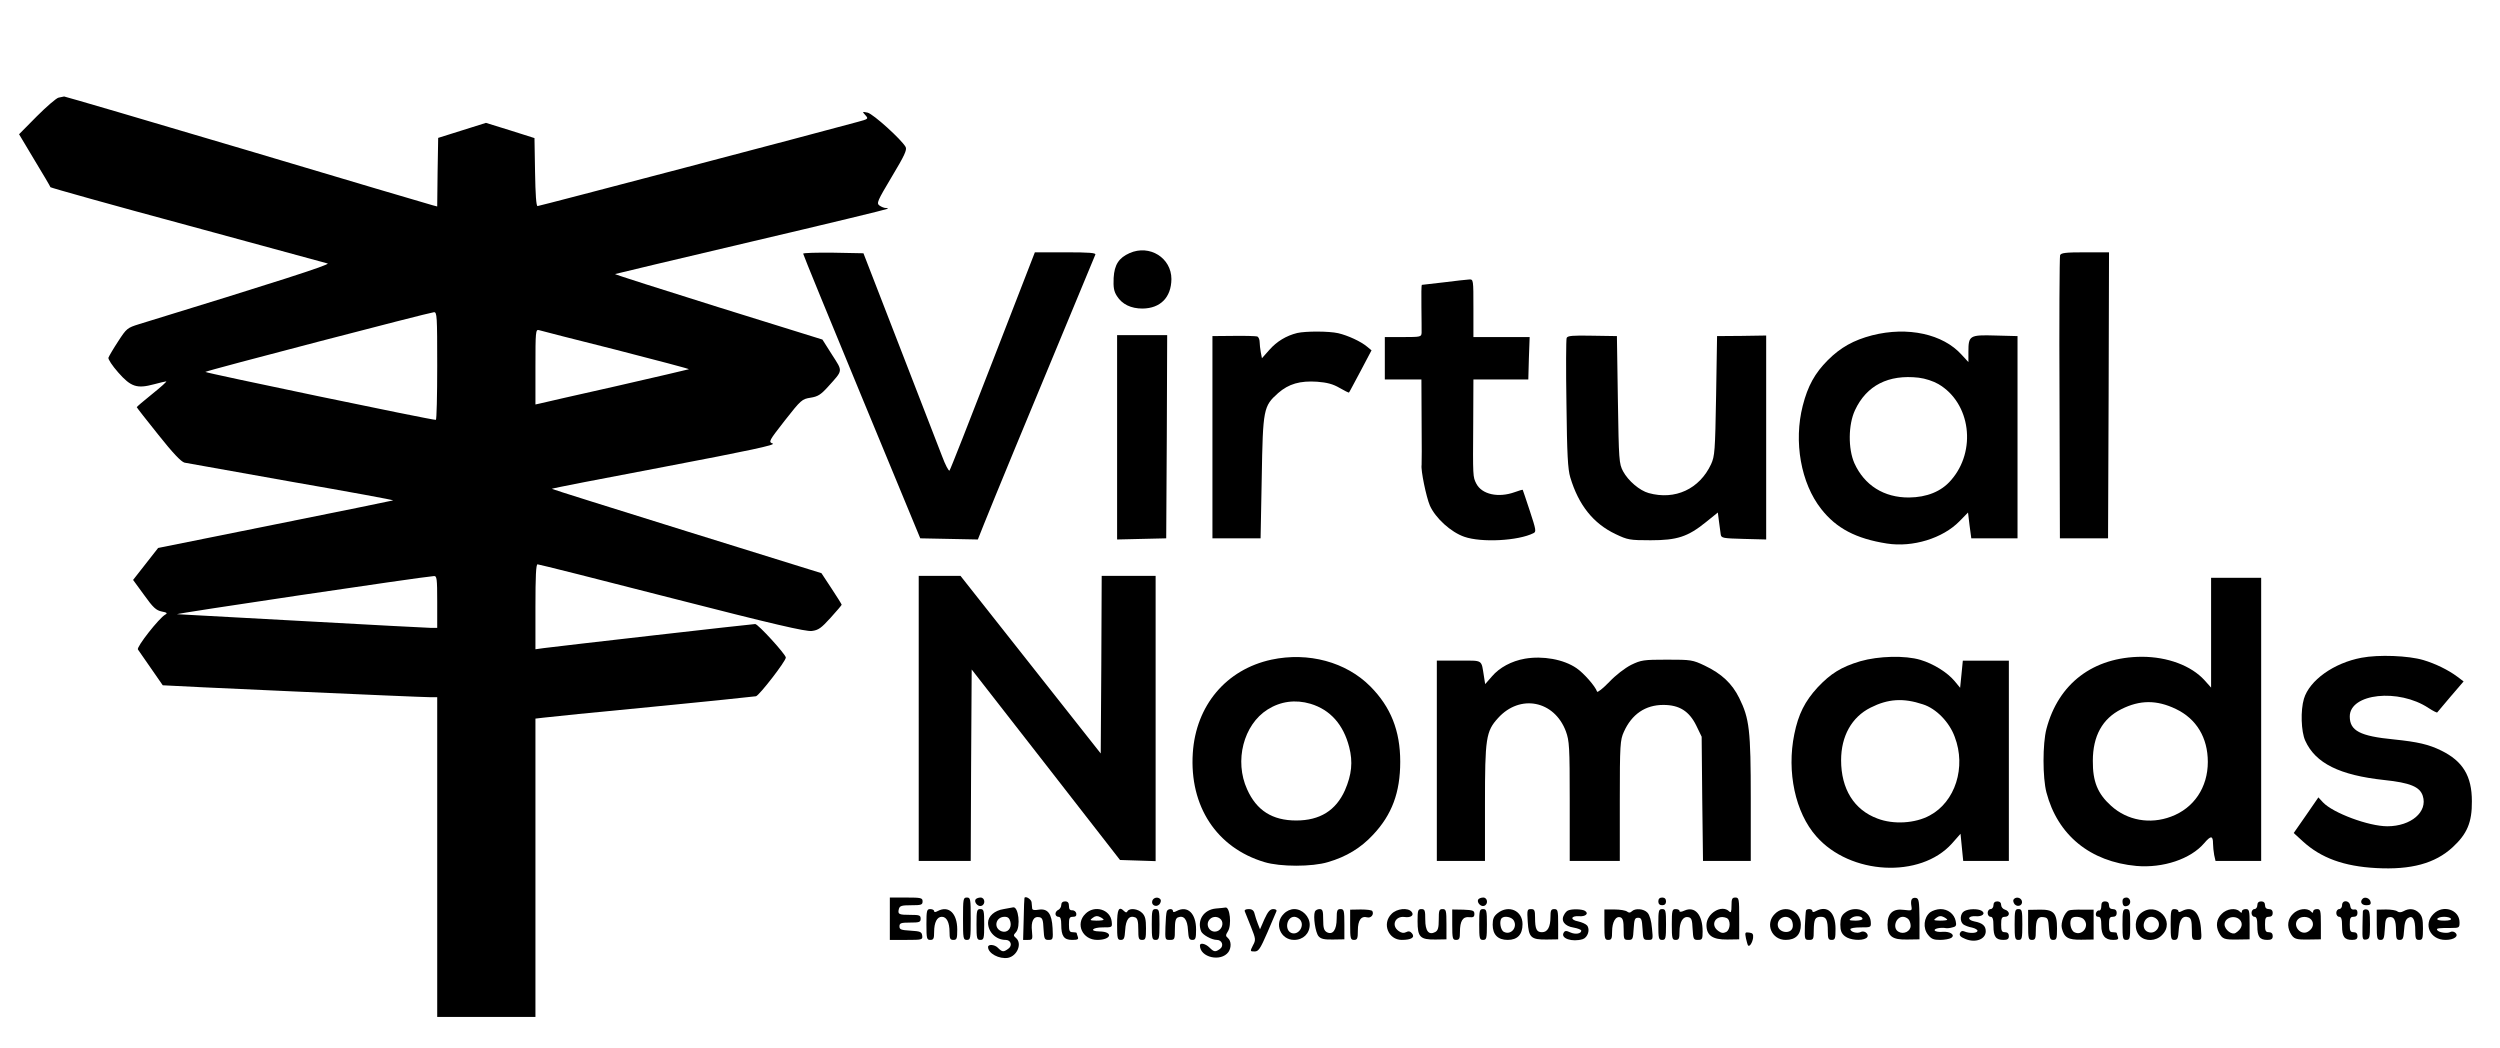 <?xml version="1.0" standalone="no"?>
<!DOCTYPE svg PUBLIC "-//W3C//DTD SVG 20010904//EN"
 "http://www.w3.org/TR/2001/REC-SVG-20010904/DTD/svg10.dtd">
<svg version="1.0" xmlns="http://www.w3.org/2000/svg"
 width="1298pt" height="544pt" viewBox="0 0 1298 544"
 preserveAspectRatio="xMidYMid meet">

<g transform="translate(0,544) scale(0.1,-0.1)"
fill="#000000" stroke="none">
<path d="M304 4933 c-11 -2 -62 -46 -113 -97 l-92 -93 80 -134 c45 -74 82
-137 83 -141 2 -3 322 -93 712 -198 390 -106 717 -195 727 -198 15 -6 -275
-99 -979 -315 -61 -19 -65 -22 -109 -90 -25 -38 -47 -76 -50 -84 -3 -7 20 -42
51 -77 66 -75 97 -85 186 -61 30 8 59 15 63 15 5 0 -27 -29 -72 -65 -45 -36
-81 -67 -81 -69 0 -2 50 -66 111 -142 77 -97 119 -141 137 -146 15 -3 267 -48
560 -100 293 -51 528 -94 523 -96 -5 -2 -281 -58 -614 -125 l-606 -122 -65
-83 -65 -83 57 -78 c47 -66 63 -80 92 -86 27 -5 31 -9 18 -16 -32 -18 -150
-168 -142 -181 5 -7 35 -51 68 -98 32 -47 60 -86 61 -88 2 -2 1335 -62 1393
-62 l32 0 0 -830 0 -830 255 0 255 0 0 774 0 775 43 5 c23 3 276 29 562 56
286 28 529 53 540 55 17 4 155 182 155 201 0 16 -144 174 -159 174 -16 0
-1022 -115 -1098 -125 l-43 -6 0 220 c0 159 3 221 11 221 7 0 321 -79 698
-176 527 -135 695 -174 726 -170 34 4 49 15 97 68 32 35 57 65 58 68 0 3 -24
41 -53 85 l-52 79 -698 217 c-385 120 -701 219 -702 221 -2 2 260 53 583 114
446 85 581 114 564 121 -23 9 -21 12 63 120 84 107 89 111 133 118 38 6 53 15
91 57 79 88 78 77 21 166 l-50 79 -540 168 c-297 93 -538 170 -537 172 2 1
320 77 707 168 388 91 706 168 709 171 2 2 -2 4 -10 4 -9 0 -23 6 -33 13 -16
12 -11 23 64 149 66 110 80 140 72 155 -22 39 -168 171 -197 178 -29 6 -29 6
-12 -13 17 -19 16 -20 -40 -35 -192 -53 -1653 -437 -1662 -437 -7 0 -11 60
-13 176 l-3 177 -126 40 -126 39 -124 -39 -124 -39 -3 -178 -2 -178 -23 6
c-12 3 -446 131 -964 286 -518 154 -945 279 -950 279 -4 -1 -17 -4 -29 -6z
m1966 -1393 c0 -154 -3 -280 -7 -280 -24 -1 -1202 245 -1197 249 7 7 1161 308
1187 310 16 1 17 -19 17 -279z m928 84 c210 -54 381 -99 379 -101 -2 -1 -172
-41 -378 -88 -206 -46 -384 -87 -396 -90 l-23 -5 0 195 c0 182 1 196 18 191 9
-3 189 -49 400 -102z m-928 -1309 l0 -135 -32 0 c-18 0 -314 16 -658 35 -344
19 -641 35 -660 36 -28 1 1271 194 1333 198 15 1 17 -12 17 -134z"/>
<path d="M5865 4126 c-56 -25 -79 -60 -83 -129 -2 -49 1 -69 17 -94 27 -43 73
-65 133 -65 93 1 149 58 150 153 0 110 -113 181 -217 135z"/>
<path d="M4170 4123 c0 -5 137 -339 304 -743 l304 -735 149 -3 150 -3 31 78
c17 43 91 224 165 403 280 675 409 985 414 998 4 9 -31 12 -154 12 l-160 0
-218 -562 c-120 -310 -221 -567 -225 -571 -4 -5 -22 29 -39 75 -18 45 -116
301 -220 568 l-188 485 -156 3 c-86 1 -157 -1 -157 -5z"/>
<path d="M10696 4115 c-3 -9 -5 -343 -3 -743 l2 -727 125 0 125 0 3 743 2 742
-124 0 c-102 0 -125 -3 -130 -15z"/>
<path d="M7495 3974 c-60 -7 -111 -13 -113 -13 -2 -1 -3 -52 -2 -113 1 -62 1
-123 1 -135 -1 -22 -4 -23 -96 -23 l-95 0 0 -110 0 -110 95 0 95 0 1 -217 c1
-120 1 -222 0 -227 -5 -26 24 -167 43 -211 29 -65 109 -138 179 -162 89 -31
280 -21 359 19 15 7 13 18 -19 115 -20 60 -36 109 -37 110 -1 1 -20 -4 -41
-12 -86 -31 -171 -12 -200 44 -18 36 -18 34 -16 314 l1 227 143 0 142 0 3 110
4 110 -146 0 -146 0 0 150 c0 149 0 150 -22 149 -13 -1 -72 -7 -133 -15z"/>
<path d="M6735 3711 c-57 -14 -106 -44 -144 -87 l-39 -44 -6 31 c-3 17 -6 42
-6 54 0 13 -6 25 -12 28 -7 2 -62 4 -123 3 l-110 -1 0 -525 0 -525 125 0 125
0 6 315 c6 358 9 371 85 439 55 48 114 65 203 59 51 -4 82 -12 116 -32 26 -15
48 -26 49 -24 2 1 28 52 60 111 l57 108 -23 19 c-32 27 -99 58 -150 70 -49 11
-168 11 -213 1z"/>
<path d="M9720 3699 c-96 -25 -164 -63 -230 -129 -67 -67 -104 -134 -130 -236
-48 -187 -10 -403 96 -537 78 -100 181 -154 341 -179 134 -21 290 27 377 116
l44 45 8 -67 9 -67 120 0 120 0 0 525 0 525 -115 3 c-134 4 -140 0 -140 -85
l0 -53 -35 38 c-97 108 -280 148 -465 101z m344 -253 c168 -98 200 -347 65
-500 -50 -58 -125 -88 -217 -89 -130 -1 -232 63 -284 178 -33 75 -32 200 3
275 60 129 174 187 331 169 34 -4 76 -18 102 -33z"/>
<path d="M5800 3169 l0 -530 128 3 127 3 3 528 2 527 -130 0 -130 0 0 -531z"/>
<path d="M8134 3685 c-3 -7 -4 -161 -1 -342 3 -261 7 -339 20 -382 43 -143
119 -239 235 -294 63 -30 73 -32 182 -32 138 0 193 18 287 94 l62 50 6 -47 c4
-26 8 -56 9 -67 3 -19 12 -20 119 -23 l117 -3 0 530 0 529 -127 -2 -128 -1 -5
-310 c-5 -288 -7 -313 -26 -355 -60 -129 -187 -188 -324 -150 -47 13 -106 63
-133 113 -21 40 -22 55 -27 372 l-5 330 -128 2 c-102 2 -129 0 -133 -12z"/>
<path d="M4770 1710 l0 -740 135 0 135 0 2 497 3 497 385 -494 385 -495 93 -3
92 -3 0 741 0 740 -140 0 -140 0 -2 -461 -3 -461 -364 461 -364 461 -108 0
-109 0 0 -740z"/>
<path d="M11480 2155 l0 -285 -34 38 c-69 76 -192 122 -326 122 -251 -1 -433
-138 -495 -375 -20 -77 -20 -252 0 -329 58 -222 227 -360 467 -382 139 -12
282 36 352 118 35 41 46 40 46 -2 0 -15 3 -42 6 -59 l7 -31 118 0 119 0 0 735
0 735 -130 0 -130 0 0 -285z m-183 -396 c107 -51 166 -149 166 -275 0 -132
-72 -240 -191 -284 -109 -41 -227 -20 -311 56 -70 63 -96 126 -95 234 0 129
50 219 148 268 96 48 183 49 283 1z"/>
<path d="M12261 2025 c-144 -27 -270 -117 -299 -213 -18 -60 -15 -170 7 -218
53 -117 178 -179 411 -204 133 -14 184 -35 199 -82 27 -83 -61 -158 -184 -158
-97 0 -282 69 -334 124 l-24 26 -64 -93 -64 -92 47 -43 c95 -87 214 -130 381
-139 181 -10 306 24 397 108 75 69 101 129 100 239 0 131 -47 208 -159 263
-65 32 -121 45 -247 58 -175 17 -228 45 -228 119 0 120 254 147 409 44 23 -15
43 -25 45 -23 2 2 33 39 70 83 l67 78 -33 25 c-47 35 -115 68 -176 86 -77 23
-232 29 -321 12z"/>
<path d="M6601 2015 c-235 -51 -392 -238 -408 -485 -18 -276 124 -492 372
-566 82 -25 248 -25 330 0 96 28 171 74 234 142 98 104 141 220 141 379 0 161
-49 284 -155 391 -126 127 -322 180 -514 139z m203 -229 c103 -31 171 -108
201 -225 20 -77 13 -143 -22 -224 -47 -105 -130 -157 -253 -157 -124 0 -206
52 -255 162 -67 147 -19 335 106 414 68 43 145 53 223 30z"/>
<path d="M7917 2020 c-69 -12 -132 -46 -171 -92 l-35 -40 -6 38 c-15 92 -2 84
-130 84 l-115 0 0 -520 0 -520 125 0 125 0 0 298 c0 339 5 375 68 444 114 126
292 91 352 -69 18 -50 20 -78 20 -363 l0 -310 130 0 130 0 0 313 c0 292 2 315
21 357 41 92 112 140 205 140 83 0 134 -32 171 -107 l28 -58 3 -322 4 -323
124 0 124 0 0 323 c0 357 -7 416 -60 523 -37 75 -91 126 -179 168 -63 30 -71
31 -196 31 -122 0 -134 -2 -186 -27 -33 -17 -80 -53 -114 -89 -33 -34 -61 -56
-63 -50 -9 28 -70 97 -107 122 -67 46 -175 65 -268 49z"/>
<path d="M9659 2007 c-100 -30 -154 -64 -222 -136 -66 -72 -100 -139 -121
-243 -40 -195 5 -407 114 -530 176 -201 540 -220 704 -38 l45 51 7 -71 7 -70
118 0 119 0 0 520 0 520 -119 0 -120 0 -7 -71 -7 -70 -28 34 c-38 46 -111 91
-178 111 -80 24 -218 20 -312 -7z m325 -224 c69 -22 137 -92 165 -169 60 -157
3 -337 -130 -408 -75 -41 -188 -48 -271 -16 -122 45 -189 154 -189 303 0 125
55 224 153 273 91 46 170 51 272 17z"/>
<path d="M4620 670 l0 -110 86 0 c83 0 85 1 82 23 -3 19 -10 22 -60 25 -50 3
-58 6 -58 22 0 17 7 20 55 20 48 0 55 2 55 20 0 18 -7 20 -53 20 -61 0 -67 3
-60 31 5 16 14 19 64 19 52 0 59 2 59 20 0 18 -7 20 -85 20 l-85 0 0 -110z"/>
<path d="M5000 670 c0 -103 1 -110 20 -110 19 0 20 7 20 110 0 103 -1 110 -20
110 -19 0 -20 -7 -20 -110z"/>
<path d="M5065 770 c-9 -15 14 -40 31 -33 22 8 18 43 -5 43 -11 0 -23 -5 -26
-10z"/>
<path d="M5319 778 c-1 -2 -3 -51 -4 -110 l-3 -108 25 0 c24 0 25 2 21 45 -6
51 8 79 38 73 16 -3 20 -13 22 -61 3 -52 5 -57 26 -57 23 0 24 3 21 61 -4 76
-25 103 -72 96 -22 -4 -33 -2 -34 6 -1 7 -2 21 -3 32 -1 16 -32 35 -37 23z"/>
<path d="M5983 764 c-8 -22 18 -37 36 -20 7 8 10 19 7 25 -10 16 -36 13 -43
-5z"/>
<path d="M7675 770 c-9 -15 14 -40 31 -33 22 8 18 43 -5 43 -11 0 -23 -5 -26
-10z"/>
<path d="M8610 760 c0 -13 7 -20 20 -20 13 0 20 7 20 20 0 13 -7 20 -20 20
-13 0 -20 -7 -20 -20z"/>
<path d="M8990 738 c0 -33 -3 -39 -12 -30 -38 38 -118 -10 -118 -71 0 -54 32
-76 108 -75 l62 1 0 108 c0 102 -1 109 -20 109 -17 0 -20 -7 -20 -42z m-26
-64 c23 -9 21 -61 -2 -73 -14 -7 -25 -6 -40 5 -47 33 -12 89 42 68z"/>
<path d="M9926 771 c-4 -5 -5 -21 -2 -35 4 -25 3 -25 -39 -20 -56 8 -85 -18
-85 -76 0 -61 24 -80 103 -78 l63 1 0 106 c-1 90 -3 106 -18 109 -9 2 -19 -1
-22 -7z m-18 -103 c7 -7 12 -22 12 -35 0 -28 -36 -46 -62 -31 -34 17 -16 78
22 78 9 0 21 -5 28 -12z"/>
<path d="M10454 769 c-3 -6 0 -17 7 -25 18 -17 44 -2 36 20 -7 18 -33 21 -43
5z"/>
<path d="M11020 762 c0 -24 8 -32 26 -25 22 8 17 43 -6 43 -13 0 -20 -7 -20
-18z"/>
<path d="M12267 774 c-16 -16 -6 -34 19 -34 19 0 25 5 22 17 -3 19 -29 29 -41
17z"/>
<path d="M5510 741 c0 -10 -7 -21 -15 -25 -8 -3 -15 -12 -15 -21 0 -8 7 -15
15 -15 11 0 15 -11 15 -41 0 -59 14 -79 56 -79 29 0 35 3 30 16 -3 9 -6 18 -6
20 0 2 -9 4 -20 4 -17 0 -20 7 -20 40 0 34 3 40 21 40 14 0 19 5 17 18 -2 9
-11 16 -21 16 -12 -1 -17 6 -17 22 0 17 -6 24 -20 24 -13 0 -20 -7 -20 -19z"/>
<path d="M10350 740 c0 -11 -7 -20 -15 -20 -8 0 -15 -9 -15 -20 0 -11 7 -20
15 -20 11 0 15 -12 15 -48 0 -55 12 -72 52 -72 21 0 28 5 28 20 0 13 -7 20
-20 20 -17 0 -20 7 -20 40 0 33 3 40 20 40 12 0 20 7 20 16 0 9 -9 18 -20 21
-11 3 -20 14 -20 24 0 12 -7 19 -20 19 -13 0 -20 -7 -20 -20z"/>
<path d="M10910 735 c0 -14 -5 -24 -12 -22 -6 1 -14 -6 -16 -15 -2 -11 2 -18
12 -18 12 0 16 -11 16 -44 0 -53 19 -76 62 -76 23 0 29 4 24 16 -3 9 -6 18 -6
20 0 2 -9 4 -20 4 -17 0 -20 7 -20 40 0 33 3 40 20 40 13 0 20 7 20 20 0 13
-7 20 -20 20 -13 0 -20 7 -20 20 0 13 -7 20 -20 20 -15 0 -20 -7 -20 -25z"/>
<path d="M11720 740 c0 -11 -7 -20 -15 -20 -8 0 -15 -9 -15 -20 0 -11 7 -20
15 -20 11 0 15 -12 15 -48 0 -55 12 -72 52 -72 21 0 28 5 28 20 0 13 -7 20
-20 20 -17 0 -20 7 -20 40 0 33 3 40 20 40 13 0 20 7 20 20 0 13 -7 20 -20 20
-13 0 -20 7 -20 20 0 13 -7 20 -20 20 -13 0 -20 -7 -20 -20z"/>
<path d="M12160 740 c0 -11 -7 -20 -15 -20 -8 0 -15 -9 -15 -20 0 -11 7 -20
15 -20 11 0 15 -12 15 -48 0 -55 12 -72 52 -72 21 0 28 5 28 20 0 13 -7 20
-20 20 -17 0 -20 7 -20 40 0 33 3 40 20 40 13 0 20 7 20 20 0 14 -6 20 -17 18
-12 -2 -19 4 -21 20 -4 29 -42 31 -42 2z"/>
<path d="M5211 720 c-47 -7 -81 -37 -81 -71 0 -48 41 -89 91 -89 28 0 37 -30
14 -46 -25 -18 -31 -18 -55 6 -16 16 -50 19 -50 3 0 -33 58 -64 104 -56 48 10
74 75 41 103 -14 12 -14 15 0 30 25 28 13 135 -15 129 -3 -1 -25 -5 -49 -9z
m35 -66 c8 -33 -15 -59 -44 -50 -46 15 -34 76 14 76 17 0 25 -7 30 -26z"/>
<path d="M6313 723 c-63 -6 -99 -60 -77 -118 8 -19 55 -45 82 -45 27 0 38 -31
16 -47 -24 -17 -31 -16 -54 7 -21 21 -50 27 -50 11 0 -62 109 -87 148 -34 16
23 15 58 -3 73 -12 10 -12 15 0 34 21 32 11 130 -13 124 -4 -1 -26 -3 -49 -5z
m27 -58 c15 -19 4 -52 -21 -60 -38 -12 -65 35 -37 63 16 16 43 15 58 -3z"/>
<path d="M4810 640 c0 -73 2 -80 20 -80 17 0 20 7 20 41 0 50 15 79 40 79 25
0 40 -29 40 -79 0 -34 3 -41 20 -41 18 0 20 7 20 54 0 84 -44 126 -101 96 -13
-7 -19 -7 -19 0 0 5 -9 10 -20 10 -18 0 -20 -7 -20 -80z"/>
<path d="M5070 640 c0 -73 2 -80 20 -80 18 0 20 7 20 80 0 73 -2 80 -20 80
-18 0 -20 -7 -20 -80z"/>
<path d="M5635 695 c-53 -52 -15 -135 62 -135 74 0 85 43 11 44 -54 1 -37 21
17 21 50 0 50 0 47 30 -7 64 -90 88 -137 40z m95 -30 c0 -3 -17 -5 -37 -5 -35
1 -37 2 -19 15 13 10 24 11 37 4 11 -5 19 -12 19 -14z"/>
<path d="M5800 640 c0 -73 2 -80 19 -80 17 0 20 8 23 51 3 55 21 78 52 66 12
-5 16 -20 16 -62 0 -48 2 -55 20 -55 18 0 20 7 20 60 0 47 -4 64 -20 80 -22
22 -65 27 -76 9 -4 -8 -9 -8 -17 0 -28 28 -37 11 -37 -69z"/>
<path d="M5980 640 c0 -73 2 -80 20 -80 18 0 20 7 20 80 0 73 -2 80 -20 80
-18 0 -20 -7 -20 -80z"/>
<path d="M6058 708 c-3 -7 -6 -43 -7 -80 -2 -67 -2 -68 23 -68 25 0 26 3 26
55 0 42 4 57 16 62 31 12 49 -11 52 -66 3 -43 6 -51 23 -51 16 0 19 7 19 54 0
84 -44 126 -101 96 -13 -7 -19 -7 -19 0 0 14 -27 13 -32 -2z"/>
<path d="M6463 708 c3 -7 17 -43 32 -80 25 -63 26 -68 10 -97 -15 -30 -15 -31
9 -31 20 0 29 13 66 98 23 53 44 103 47 110 3 7 -3 12 -16 12 -17 0 -28 -13
-46 -52 l-23 -53 -11 28 c-6 15 -14 39 -17 52 -4 18 -13 25 -31 25 -16 0 -23
-5 -20 -12z"/>
<path d="M6665 695 c-51 -50 -17 -135 54 -135 47 0 81 33 81 79 0 42 -38 81
-80 81 -19 0 -40 -9 -55 -25z m85 -30 c26 -31 -8 -83 -45 -69 -37 15 -25 84
15 84 10 0 23 -7 30 -15z"/>
<path d="M6827 707 c-10 -26 3 -110 19 -128 12 -14 30 -18 75 -17 l59 1 0 78
c0 72 -2 79 -20 79 -17 0 -20 -7 -20 -49 0 -59 -20 -87 -51 -71 -15 9 -19 22
-19 65 0 47 -3 55 -19 55 -10 0 -21 -6 -24 -13z"/>
<path d="M7010 639 c0 -72 2 -79 20 -79 17 0 20 7 20 49 0 53 17 77 49 68 20
-5 36 16 26 33 -3 5 -30 8 -60 8 l-55 -1 0 -78z"/>
<path d="M7225 695 c-51 -50 -17 -135 53 -135 50 0 70 13 53 34 -9 11 -18 13
-31 6 -12 -6 -24 -4 -38 6 -40 28 -19 79 30 73 33 -5 52 9 37 27 -19 23 -77
17 -104 -11z"/>
<path d="M7360 657 c0 -82 13 -96 93 -95 l57 1 0 78 c0 72 -2 79 -20 79 -18 0
-20 -7 -20 -55 0 -42 -4 -56 -18 -64 -34 -18 -52 5 -52 64 0 48 -2 55 -20 55
-18 0 -20 -7 -20 -63z"/>
<path d="M7540 639 c0 -72 2 -79 20 -79 17 0 20 7 20 41 0 57 15 81 48 77 21
-2 27 1 27 17 0 17 -7 20 -57 22 l-58 1 0 -79z"/>
<path d="M7680 640 c0 -73 2 -80 20 -80 18 0 20 7 20 80 0 73 -2 80 -20 80
-18 0 -20 -7 -20 -80z"/>
<path d="M7776 699 c-20 -16 -26 -29 -26 -60 0 -52 27 -79 78 -79 51 0 77 28
77 82 0 70 -72 102 -129 57z m84 -39 c20 -37 -17 -77 -52 -58 -18 9 -25 58
-11 71 14 14 53 6 63 -13z"/>
<path d="M7932 654 c5 -82 17 -93 99 -92 l59 1 0 78 c0 72 -2 79 -20 79 -17 0
-20 -7 -20 -41 0 -52 -15 -79 -44 -79 -28 0 -36 16 -36 76 0 38 -3 44 -21 44
-20 0 -21 -4 -17 -66z"/>
<path d="M8142 713 c-7 -2 -17 -13 -22 -24 -17 -30 4 -58 50 -65 22 -4 40 -11
40 -16 0 -16 -31 -21 -57 -9 -21 10 -28 9 -34 -1 -19 -30 44 -51 99 -34 26 9
39 50 22 71 -7 8 -28 17 -46 21 -43 8 -39 30 4 27 34 -3 53 14 31 28 -15 9
-66 11 -87 2z"/>
<path d="M8330 639 c0 -72 2 -79 20 -79 17 0 20 7 20 43 0 50 19 83 44 74 12
-5 16 -20 16 -62 0 -52 1 -55 25 -55 22 0 24 4 27 58 3 49 6 57 23 57 17 0 20
-8 23 -57 3 -55 4 -58 29 -58 26 0 26 1 20 61 -3 37 -12 68 -23 80 -19 21 -64
25 -82 7 -8 -8 -15 -8 -24 -1 -7 6 -37 11 -65 11 l-53 0 0 -79z"/>
<path d="M8610 640 c0 -73 2 -80 20 -80 18 0 20 7 20 80 0 73 -2 80 -20 80
-18 0 -20 -7 -20 -80z"/>
<path d="M8680 640 c0 -73 2 -80 20 -80 17 0 20 7 20 43 0 50 18 81 46 75 16
-3 20 -13 22 -61 3 -53 5 -57 27 -57 23 0 25 4 25 44 0 87 -40 133 -95 108
-15 -7 -25 -8 -25 -2 0 6 -9 10 -20 10 -18 0 -20 -7 -20 -80z"/>
<path d="M9215 695 c-52 -51 -17 -135 56 -135 52 0 79 27 79 79 0 73 -84 108
-135 56z m85 -29 c6 -8 10 -25 8 -38 -6 -42 -78 -32 -78 11 0 37 46 55 70 27z"/>
<path d="M9377 713 c-2 -5 -4 -41 -6 -80 -2 -71 -1 -73 22 -73 22 0 24 4 24
49 1 60 7 71 38 71 27 0 35 -17 35 -76 0 -37 3 -44 20 -44 18 0 20 7 20 58 0
85 -42 123 -101 92 -13 -7 -19 -7 -19 0 0 11 -27 14 -33 3z"/>
<path d="M9579 701 c-18 -14 -24 -29 -24 -61 0 -32 6 -47 24 -61 25 -20 86
-25 110 -10 22 14 -5 44 -28 32 -18 -9 -51 -1 -54 14 -1 6 23 10 53 10 55 0
55 0 53 30 -4 59 -84 86 -134 46z m91 -32 c0 -5 -17 -9 -37 -9 -34 1 -36 2
-20 14 18 14 57 11 57 -5z"/>
<path d="M10021 703 c-33 -27 -38 -82 -11 -116 17 -22 29 -27 63 -27 23 0 49
5 57 10 24 15 -4 35 -44 32 -19 -2 -37 1 -41 7 -5 10 32 17 59 12 6 -1 20 0
33 4 19 4 22 10 17 33 -8 37 -40 62 -79 62 -18 0 -42 -8 -54 -17z m89 -38 c0
-3 -17 -5 -37 -5 -35 1 -37 2 -19 15 13 10 24 11 37 4 11 -5 19 -12 19 -14z"/>
<path d="M10198 709 c-21 -12 -24 -52 -5 -68 8 -6 28 -14 46 -17 17 -4 30 -12
28 -18 -4 -12 -42 -13 -68 -2 -11 5 -19 1 -23 -9 -4 -12 3 -20 28 -30 52 -22
106 -2 106 40 0 28 -17 43 -59 51 -40 8 -34 30 7 27 34 -3 53 14 31 28 -19 12
-70 11 -91 -2z"/>
<path d="M10460 640 c0 -73 2 -80 20 -80 18 0 20 7 20 80 0 73 -2 80 -20 80
-18 0 -20 -7 -20 -80z"/>
<path d="M10530 638 c0 -71 2 -78 20 -78 17 0 20 7 20 48 0 58 10 75 41 70 22
-3 24 -9 27 -60 3 -50 6 -58 22 -58 18 0 20 7 20 60 0 81 -18 99 -94 97 l-56
-1 0 -78z"/>
<path d="M10742 713 c-22 -8 -44 -63 -37 -92 12 -49 32 -61 101 -60 l64 1 0
78 0 77 -57 0 c-32 1 -64 -1 -71 -4z m76 -45 c34 -34 -6 -90 -48 -68 -20 10
-28 58 -13 73 11 11 48 8 61 -5z"/>
<path d="M11020 640 c0 -73 2 -80 20 -80 18 0 20 7 20 80 0 73 -2 80 -20 80
-18 0 -20 -7 -20 -80z"/>
<path d="M11116 699 c-33 -26 -37 -88 -6 -119 29 -29 84 -27 115 5 73 72 -28
178 -109 114z m82 -31 c30 -30 -5 -83 -45 -67 -39 14 -25 79 17 79 9 0 21 -5
28 -12z"/>
<path d="M11270 640 c0 -73 2 -80 19 -80 17 0 20 8 23 51 3 55 21 78 52 66 12
-5 16 -20 16 -62 0 -53 1 -55 26 -55 26 0 26 0 21 62 -7 83 -44 116 -98 88
-13 -7 -19 -7 -19 0 0 5 -9 10 -20 10 -18 0 -20 -7 -20 -80z"/>
<path d="M11535 695 c-27 -26 -32 -63 -14 -98 18 -33 28 -36 96 -35 l63 1 0
78 c0 72 -2 79 -20 79 -11 0 -20 -5 -20 -12 0 -9 -3 -9 -12 0 -20 20 -67 14
-93 -13z m99 -37 c12 -20 2 -44 -27 -62 -19 -12 -57 17 -57 44 0 40 62 53 84
18z"/>
<path d="M11905 695 c-27 -26 -32 -63 -14 -98 18 -33 28 -36 96 -35 l63 1 0
78 c0 72 -2 79 -20 79 -11 0 -20 -5 -20 -12 0 -9 -3 -9 -12 0 -20 20 -67 14
-93 -13z m95 -30 c16 -19 10 -45 -15 -61 -39 -26 -86 31 -53 64 16 16 53 15
68 -3z"/>
<path d="M12268 708 c0 -7 -2 -44 -2 -81 -1 -63 0 -68 19 -65 18 3 20 10 20
78 0 63 -3 75 -17 78 -10 2 -19 -2 -20 -10z"/>
<path d="M12340 638 c0 -71 2 -78 20 -78 16 0 19 8 22 57 2 47 6 58 22 61 26
5 36 -15 36 -70 0 -41 3 -48 19 -48 17 0 20 8 23 51 2 37 8 55 21 63 24 15 37
-7 37 -66 0 -41 3 -48 20 -48 18 0 20 7 20 60 0 47 -4 64 -20 80 -22 22 -51
26 -81 9 -13 -7 -24 -7 -32 -1 -7 6 -33 10 -59 10 l-48 -1 0 -79z"/>
<path d="M12635 695 c-55 -54 -18 -135 62 -135 45 0 72 20 50 38 -7 6 -18 7
-25 3 -15 -9 -60 -3 -68 10 -6 10 6 11 74 11 40 0 42 2 42 29 0 66 -86 94
-135 44z m90 -25 c4 -6 -10 -10 -35 -10 -25 0 -39 4 -35 10 3 6 19 10 35 10
16 0 32 -4 35 -10z"/>
<path d="M9065 568 c4 -18 9 -35 11 -37 8 -8 22 14 26 39 2 20 -2 26 -20 28
-22 3 -23 1 -17 -30z"/>
</g>
</svg>
